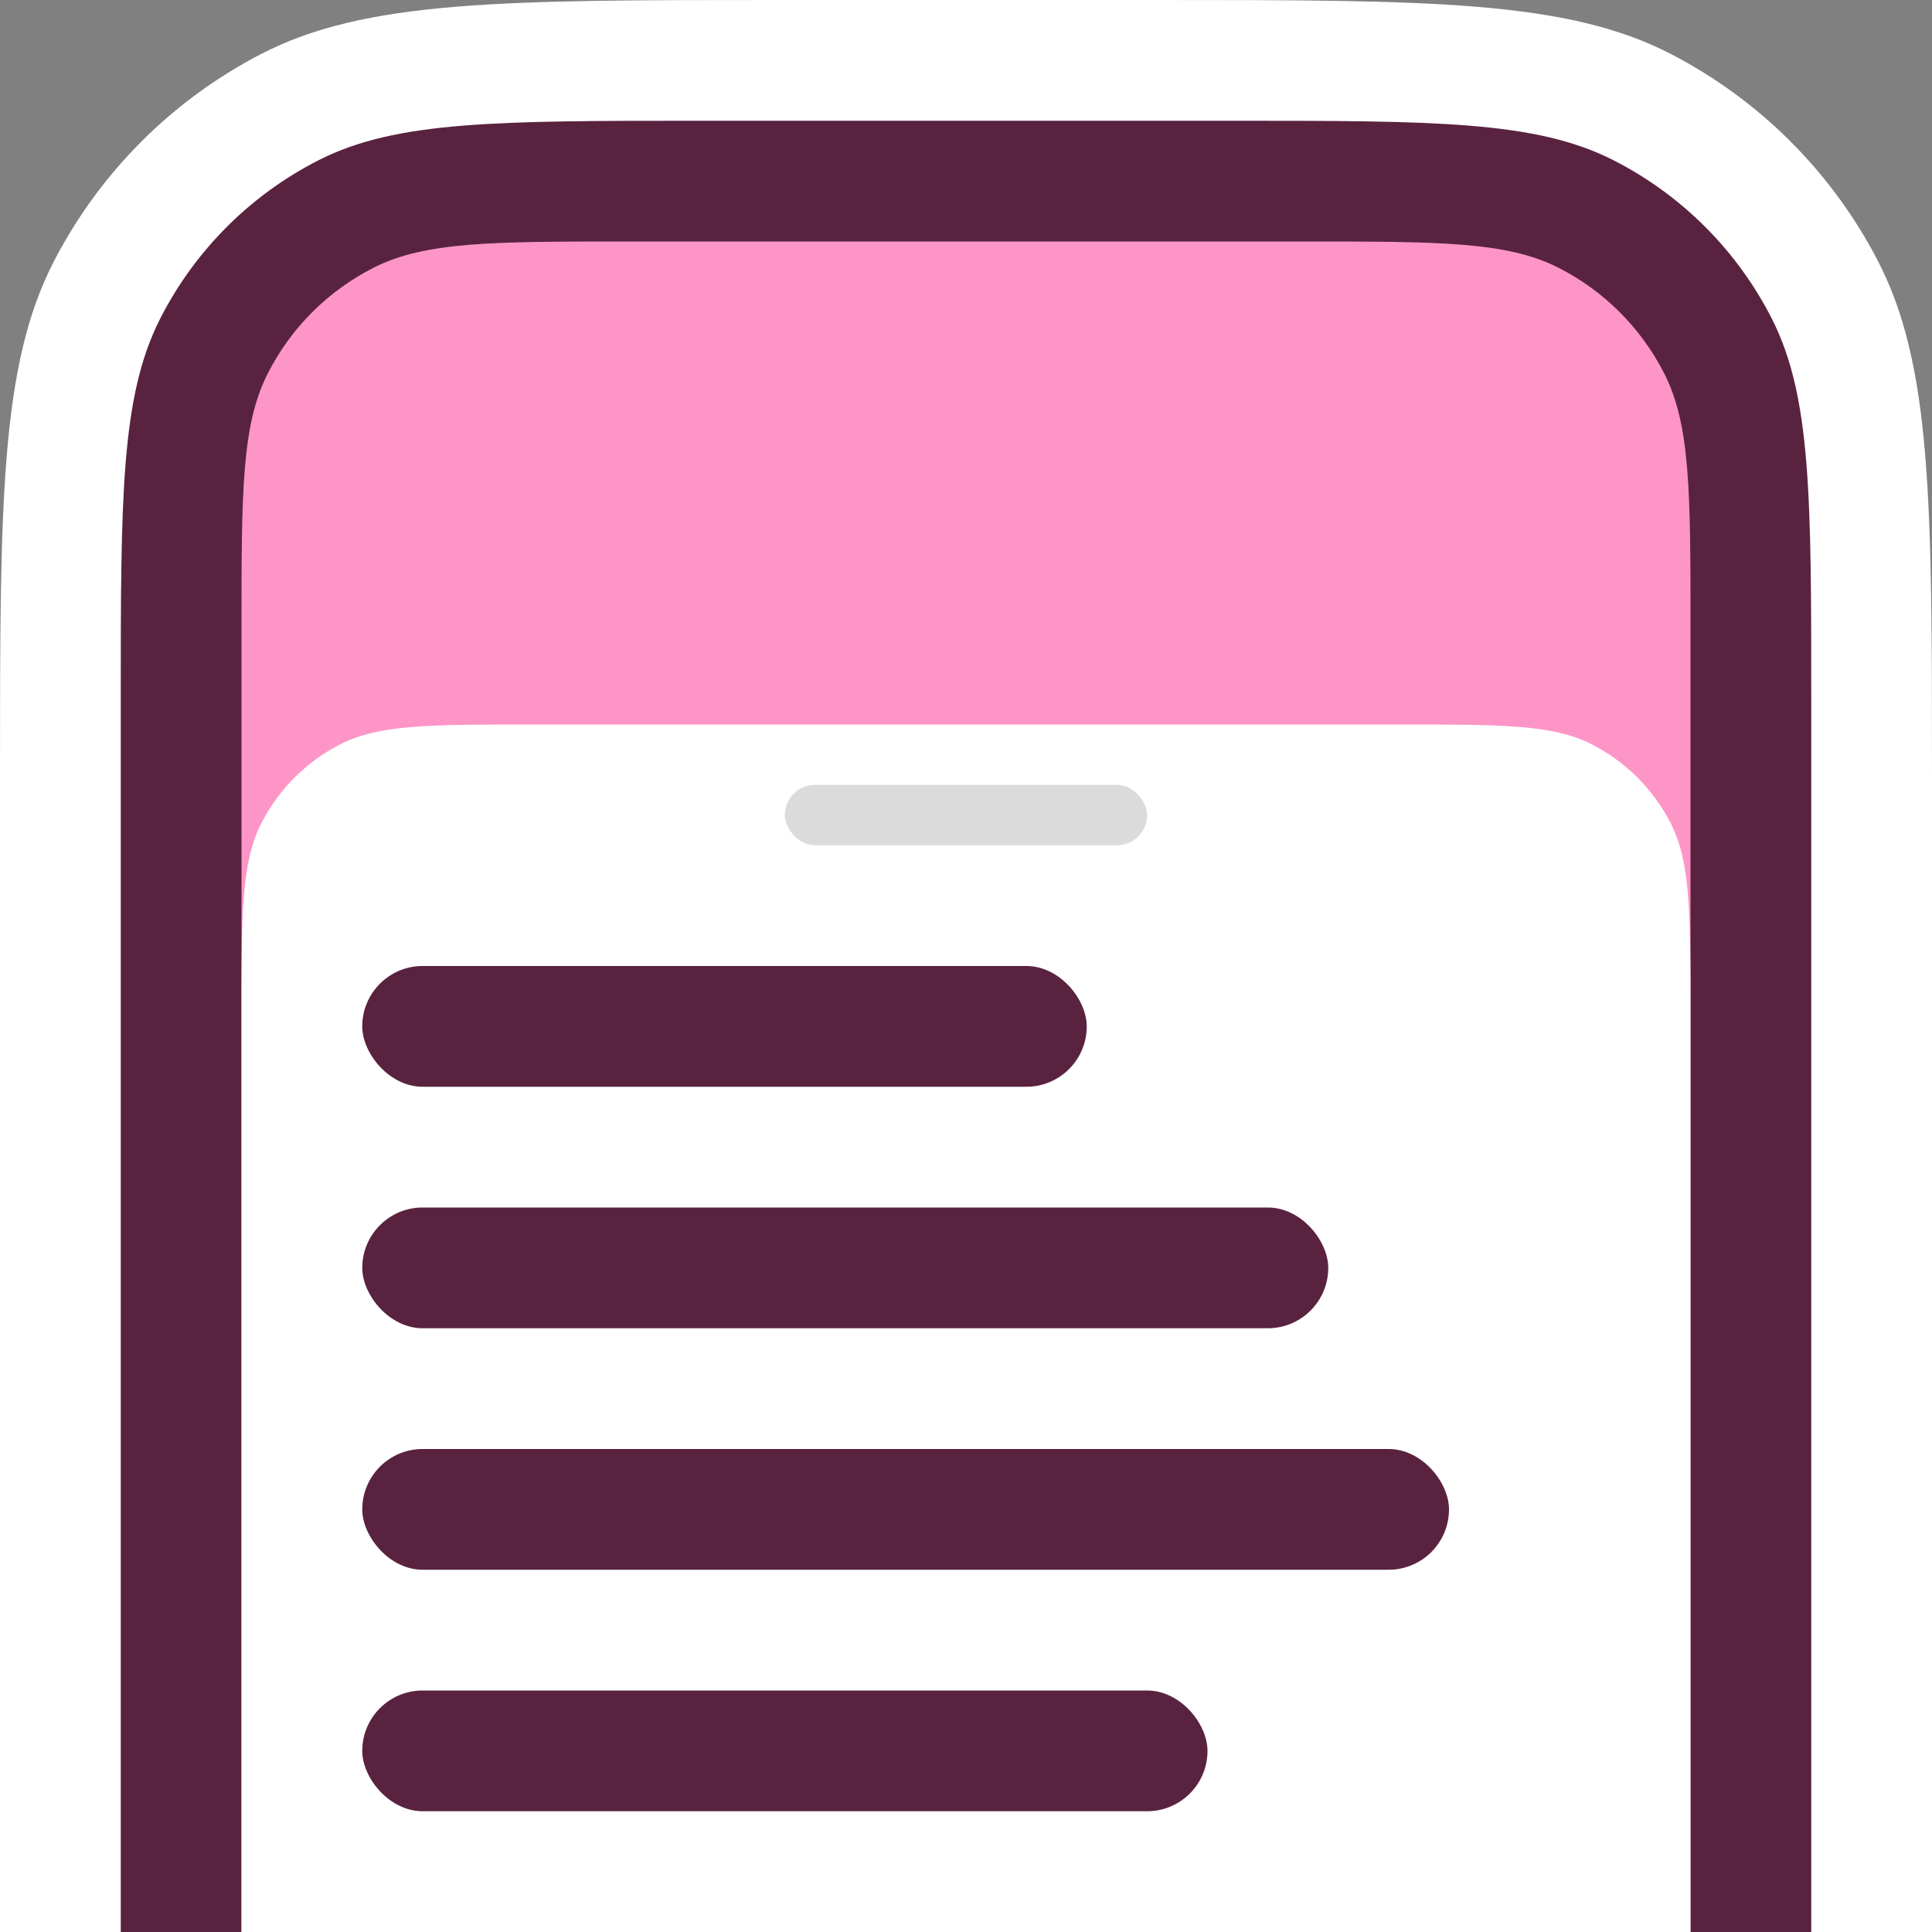<svg xmlns="http://www.w3.org/2000/svg" width="32" height="32" fill="none" viewBox="0 0 32 32"><rect x="0" y="0" width="32" height="32" fill="#808080" stroke="none"/><path fill="#fff" d="M0 12.88C0 8.324 0 6.046 0.901 4.312C1.66 2.851 2.851 1.66 4.312 0.901C6.046 0 8.324 0 12.88 0H19.12C23.676 0 25.954 0 27.688 0.901C29.149 1.66 30.34 2.851 31.099 4.312C32 6.046 32 8.324 32 12.88V32H0V12.88Z"/><path fill="#592340" d="M2 11.6C2 8.24 2 6.56 2.654 5.276C3.229 4.147 4.147 3.229 5.276 2.654C6.56 2 8.24 2 11.6 2H20.4C23.76 2 25.441 2 26.724 2.654C27.853 3.229 28.771 4.147 29.346 5.276C30 6.56 30 8.24 30 11.6V32H2V11.6Z"/><path fill="#FE95C7" d="M4 10.4C4 8.16 4 7.04 4.436 6.184C4.819 5.431 5.431 4.819 6.184 4.436C7.04 4 8.16 4 10.4 4H21.6C23.84 4 24.96 4 25.816 4.436C26.569 4.819 27.18 5.431 27.564 6.184C28 7.04 28 8.16 28 10.4V32H4V10.4Z"/><path fill="#fff" d="M4 16.8C4 15.12 4 14.28 4.327 13.638C4.615 13.073 5.074 12.615 5.638 12.327C6.28 12 7.12 12 8.8 12H23.2C24.88 12 25.72 12 26.362 12.327C26.927 12.615 27.385 13.073 27.673 13.638C28 14.28 28 15.12 28 16.8V32H4V16.8Z"/><rect width="14" height="2" x="6" y="28" fill="#592340" rx="1"/><rect width="18" height="2" x="6" y="24" fill="#592340" rx="1"/><rect width="16" height="2" x="6" y="20" fill="#592340" rx="1"/><rect width="12" height="2" x="6" y="16" fill="#592340" rx="1"/><rect width="6" height="1" x="13" y="13" fill="#DBDBDB" rx=".5"/></svg>